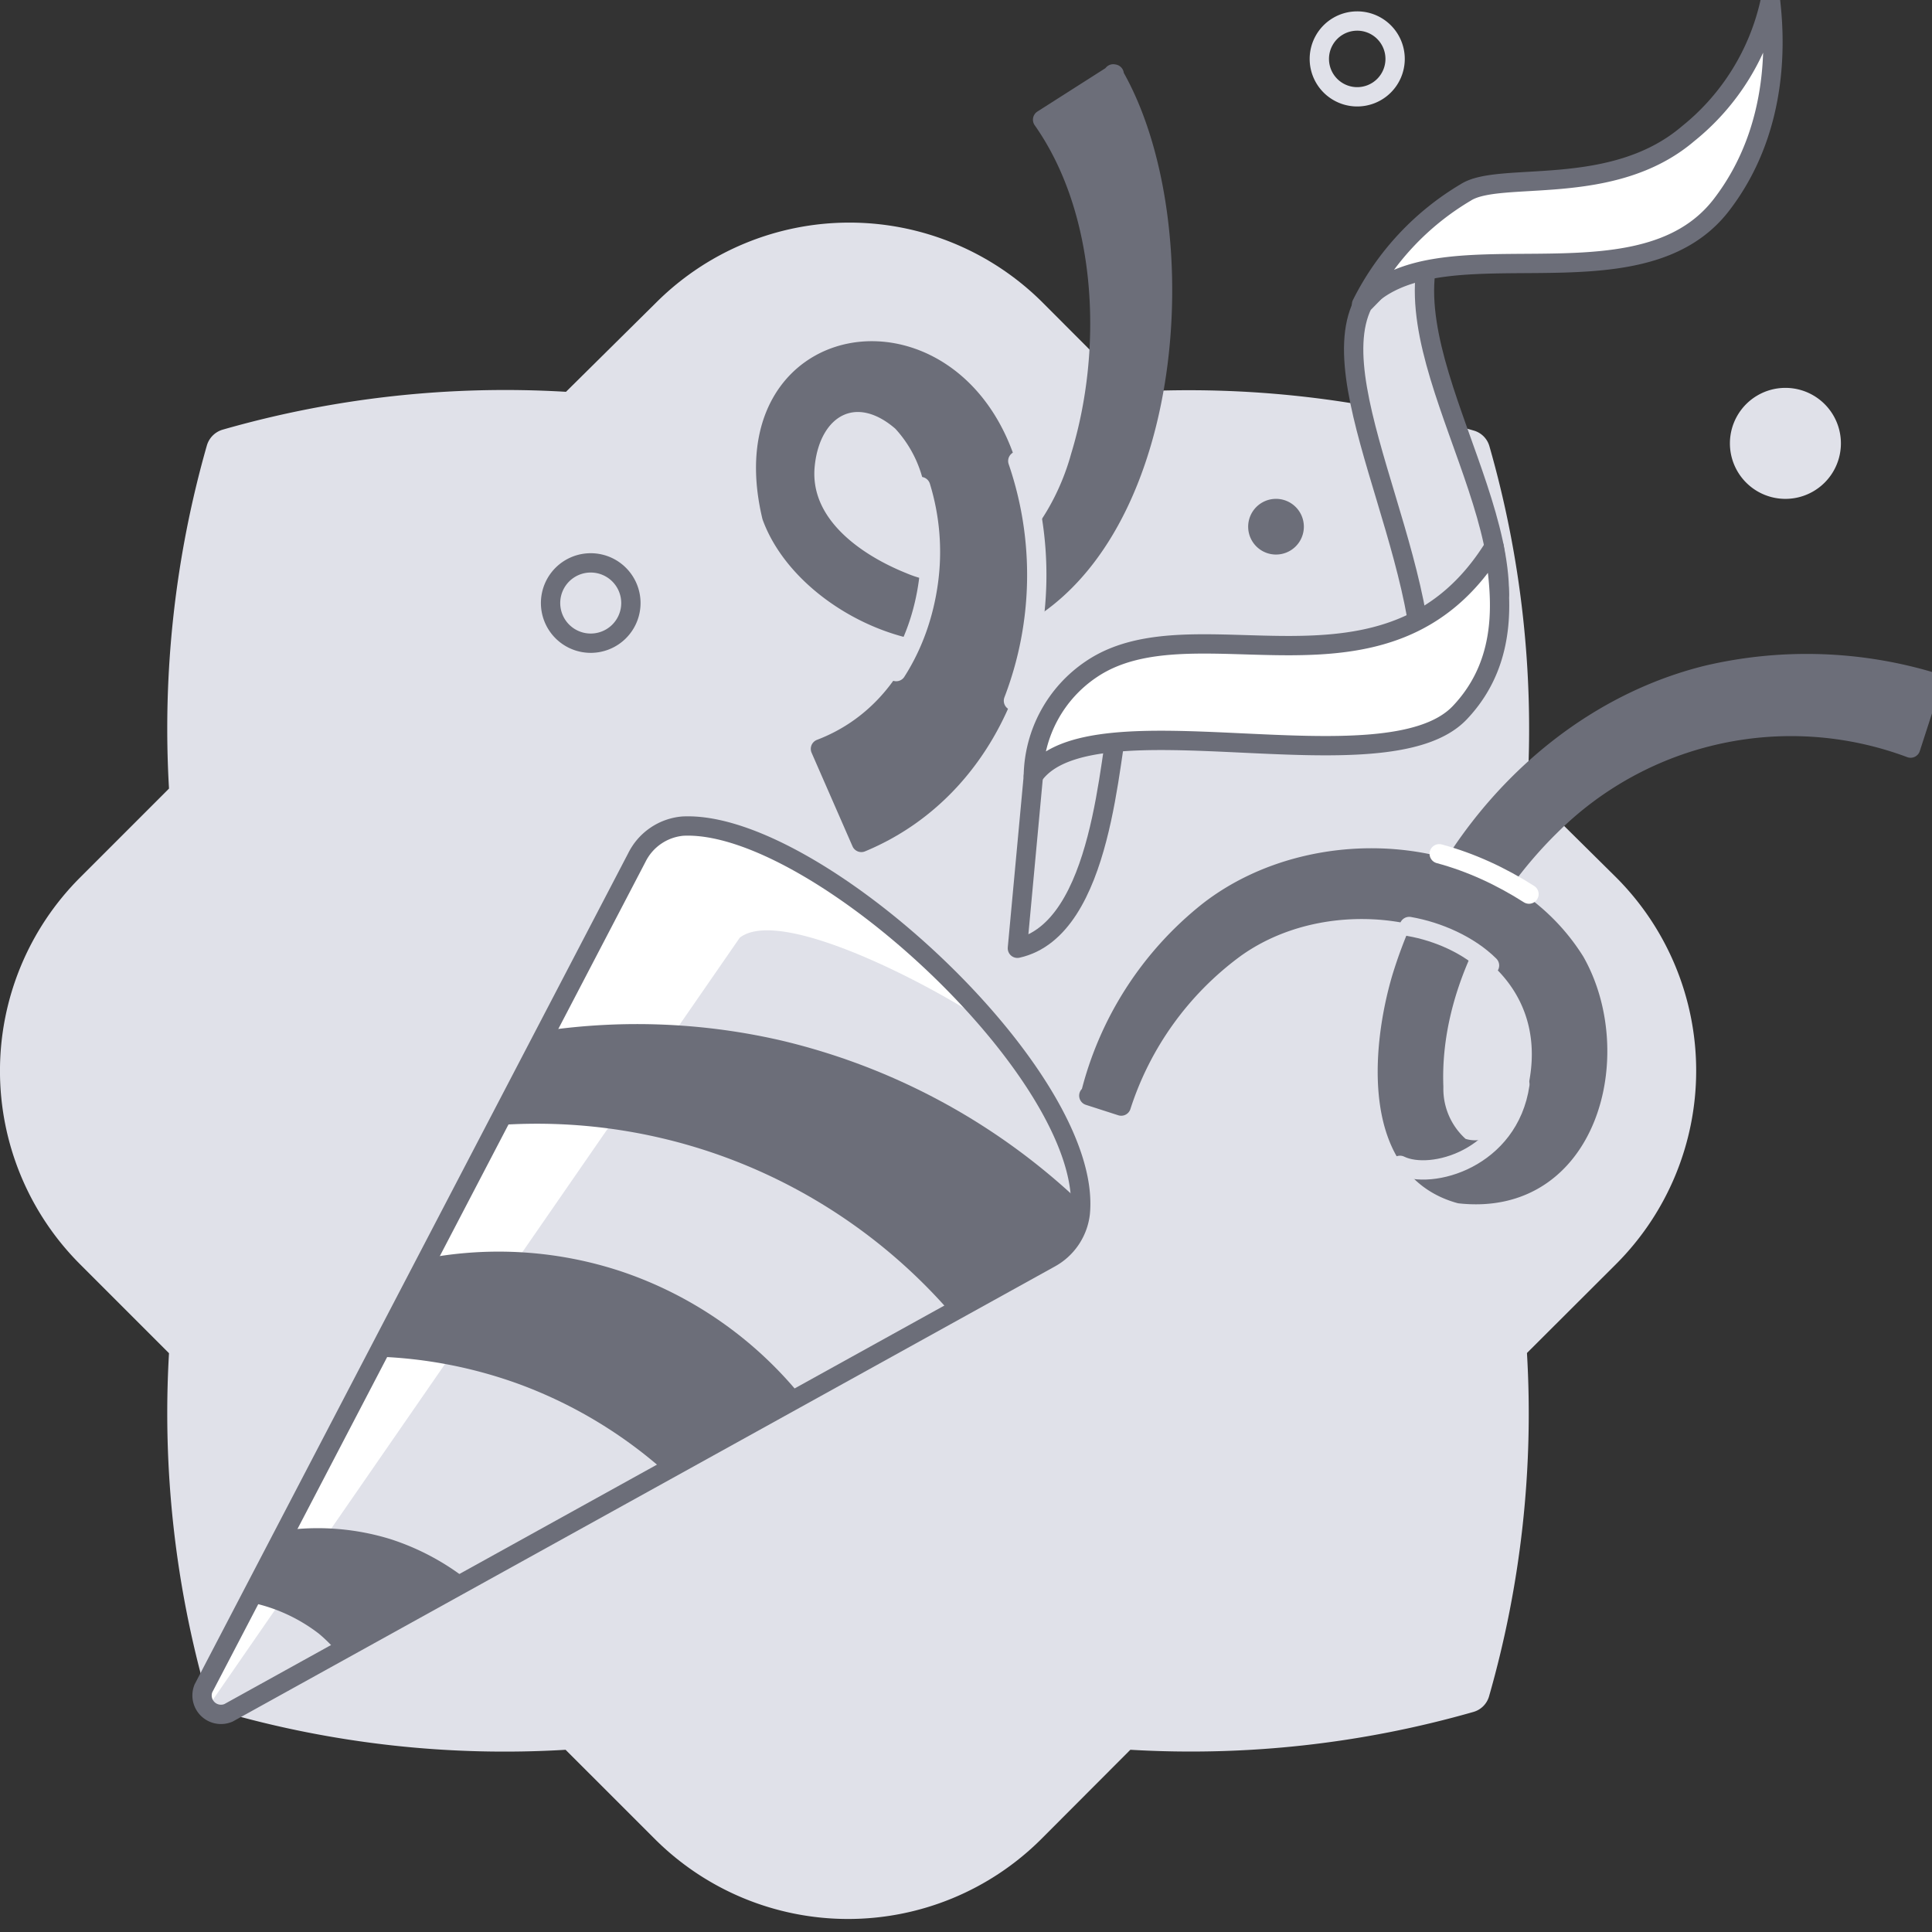 <svg width="80" height="80" viewBox="0 0 80 80" fill="none" xmlns="http://www.w3.org/2000/svg"><rect x="0" y="0" width="80" height="80" fill="#333333" stroke="none"/><g clip-path="url(#a)"><path d="M63.244 32.693a42.504 42.504 0 0 0-1.569-14.21.94.94 0 0 0-.642-.652 42.521 42.521 0 0 0-14.172-1.607l-3.686-3.694a11.324 11.324 0 0 0-16.006 0l-3.733 3.694a42.475 42.475 0 0 0-14.218 1.568.964.964 0 0 0-.651.65 42.71 42.71 0 0 0-1.569 14.211L3.312 36.34a11.324 11.324 0 0 0 0 16.007l3.686 3.686a42.71 42.71 0 0 0 1.569 14.21.941.941 0 0 0 .65.643 42.281 42.281 0 0 0 14.203 1.569l3.694 3.693a11.324 11.324 0 0 0 16.006 0l3.686-3.694a42.523 42.523 0 0 0 14.21-1.568.941.941 0 0 0 .644-.65 42.504 42.504 0 0 0 1.568-14.211l3.694-3.686a11.324 11.324 0 0 0 0-16.007l-3.678-3.639Z" fill="#E0E1E9"/><path d="M28.272 34.217a2.352 2.352 0 0 0-1.898 1.286L8.423 69.915a.721.721 0 0 0 .125.855l22.084-31.942c1.765-1.373 8.478 2.25 10.533 3.725-3.71-4.454-9.466-8.517-12.893-8.336Z" fill="#fff"/><path d="m9.458 70.927 34.004-18.822a2.432 2.432 0 0 0 1.27-1.867c.542-5.662-10.979-16.32-16.468-16.03a2.352 2.352 0 0 0-1.89 1.294L8.422 69.915a.784.784 0 0 0 1.036 1.011Z" stroke="#6C6E79" stroke-width=".8" stroke-linecap="round" stroke-linejoin="round"/><path d="M25.723 52.646a16.154 16.154 0 0 0-7.976-.557 609.105 609.105 0 0 1-2.133 4.086c2.022.067 4.02.456 5.92 1.153a18.931 18.931 0 0 1 6 3.607l5.623-3.137a16.273 16.273 0 0 0-7.434-5.152ZM16.179 63.735a10.243 10.243 0 0 0-4.306-.376l-1.568 2.98a6.887 6.887 0 0 1 2.901 1.31c.284.238.546.5.785.784l5.387-2.988a10.249 10.249 0 0 0-3.2-1.71ZM44.732 50.246a4.52 4.52 0 0 0 0-.462 27.024 27.024 0 0 0-12.343-6.69 26.569 26.569 0 0 0-9.756-.423l-2.047 3.92a22.624 22.624 0 0 1 10.493 1.742 22.821 22.821 0 0 1 8.313 6.054l4.11-2.274a2.43 2.43 0 0 0 1.23-1.867Z" fill="#6C6E79"/><path d="M24.42 26.633a1.663 1.663 0 1 0 0-3.325 1.663 1.663 0 0 0 0 3.325Z" stroke="#6C6E79" stroke-width=".8" stroke-linecap="round" stroke-linejoin="round"/><path d="M56.16 4.008a1.569 1.569 0 1 0 0-3.137 1.569 1.569 0 0 0 0 3.137Z" stroke="#E0E1E9" stroke-width=".8" stroke-linecap="round" stroke-linejoin="round"/><path d="M52.803 22.962a1.153 1.153 0 1 0 0-2.305 1.153 1.153 0 0 0 0 2.305Z" fill="#6C6E79"/><path d="M73.93 20.657a2.298 2.298 0 1 0 0-4.596 2.298 2.298 0 0 0 0 4.596Z" fill="#E0E1E9"/><path d="M46.097 3.059c3.655 6.274 2.627 20.068-4.91 22.923-3.356 1.09-8.045-1.349-9.23-4.596-1.89-7.928 7.372-9.41 9.717-2.188 2.172 5.788 0 13.191-6.007 15.685l-1.694-3.874c4.258-1.623 5.795-6.666 4.705-10.901a5.309 5.309 0 0 0-1.325-2.643c-1.89-1.655-3.772-.612-4.015 1.796-.244 2.408 2.007 4.023 4.03 4.839 3.679 1.568 6.486-1.96 7.372-5.208 1.357-4.446 1.098-10.148-1.568-13.936l2.964-1.89-.039-.007Z" fill="#6C6E79" stroke="#6C6E79" stroke-width=".8" stroke-linecap="round" stroke-linejoin="round"/><path d="M37.11 27.809c.719-1.125 1.154-2.393 1.334-3.716.18-1.323.07-2.67-.322-3.946M42.145 19.088a14.548 14.548 0 0 1-.18 9.929" stroke="#E0E1E9" stroke-width=".8" stroke-linecap="round" stroke-linejoin="round"/><path d="M45.14 45.376a14.014 14.014 0 0 1 4.918-7.654c4.439-3.443 12.03-2.91 15.16 2.094 2.18 3.843.548 10.195-4.77 9.615-3.709-1.028-3.261-6.055-2.415-8.925 1.796-5.898 6.572-11.042 12.642-12.548a18.037 18.037 0 0 1 9.325.283l-.886 2.736a14.115 14.115 0 0 0-14.9 3.208c-2.84 2.784-5.004 6.8-4.847 10.822a3.193 3.193 0 0 0 1.113 2.502c1.075.408 2.353-.4 2.886-1.388 2.682-7.45-6.932-10.666-12.234-6.854a13.073 13.073 0 0 0-4.705 6.533l-1.341-.432.055.008Z" fill="#6C6E79" stroke="#6C6E79" stroke-width=".8" stroke-linecap="round" stroke-linejoin="round"/><path d="M61.678 39.978c-.842-.838-2.13-1.407-3.325-1.614" stroke="#E0E1E9" stroke-width=".8" stroke-linecap="round" stroke-linejoin="round"/><path d="M63.312 37.023c-1.148-.733-2.401-1.317-3.717-1.67" stroke="#fff" stroke-width=".8" stroke-linecap="round" stroke-linejoin="round"/><path d="M57.97 48.254c1.302.636 4.517-.282 4.965-3.356" stroke="#E0E1E9" stroke-width=".8" stroke-linecap="round" stroke-linejoin="round"/><path d="m61.131 7.788-4.705 4.815c-1.82 3.678 3.67 11.92 2.25 17.551.785-2.502 2.636-3.035 3.412-5.537.008-5.583-6.297-12.932-.957-16.83Z" fill="#E0E1E9" stroke="#6C6E79" stroke-width=".8" stroke-linecap="round" stroke-linejoin="round"/><path d="M73.31 0c.142 1.263.51 5.184-2.03 8.485-3.46 4.494-11.85.589-14.901 4.118a11.207 11.207 0 0 1 4.313-4.635c1.412-.91 6.054.259 9.207-2.431A9.686 9.686 0 0 0 73.31 0Z" fill="#fff" stroke="#6C6E79" stroke-width=".8" stroke-linecap="round" stroke-linejoin="round"/><path d="m46.372 29.464-3.294 1.114-.29 1.568-.66 7.12c3.577-.791 3.789-8.038 4.244-9.802Z" fill="#E0E1E9" stroke="#6C6E79" stroke-width=".8" stroke-linecap="round" stroke-linejoin="round"/><path d="M61.868 22.64c.243 1.71.737 4.596-1.42 6.87-3.081 3.248-15.308-.783-17.66 2.62a5.427 5.427 0 0 1 2.407-4.423c4.321-2.917 12.297 2.008 16.673-5.066Z" fill="#fff" stroke="#6C6E79" stroke-width=".8" stroke-linecap="round" stroke-linejoin="round"/></g><defs><clipPath id="a"><path fill="#fff" d="M0 0h80v80H0z"/></clipPath></defs></svg>